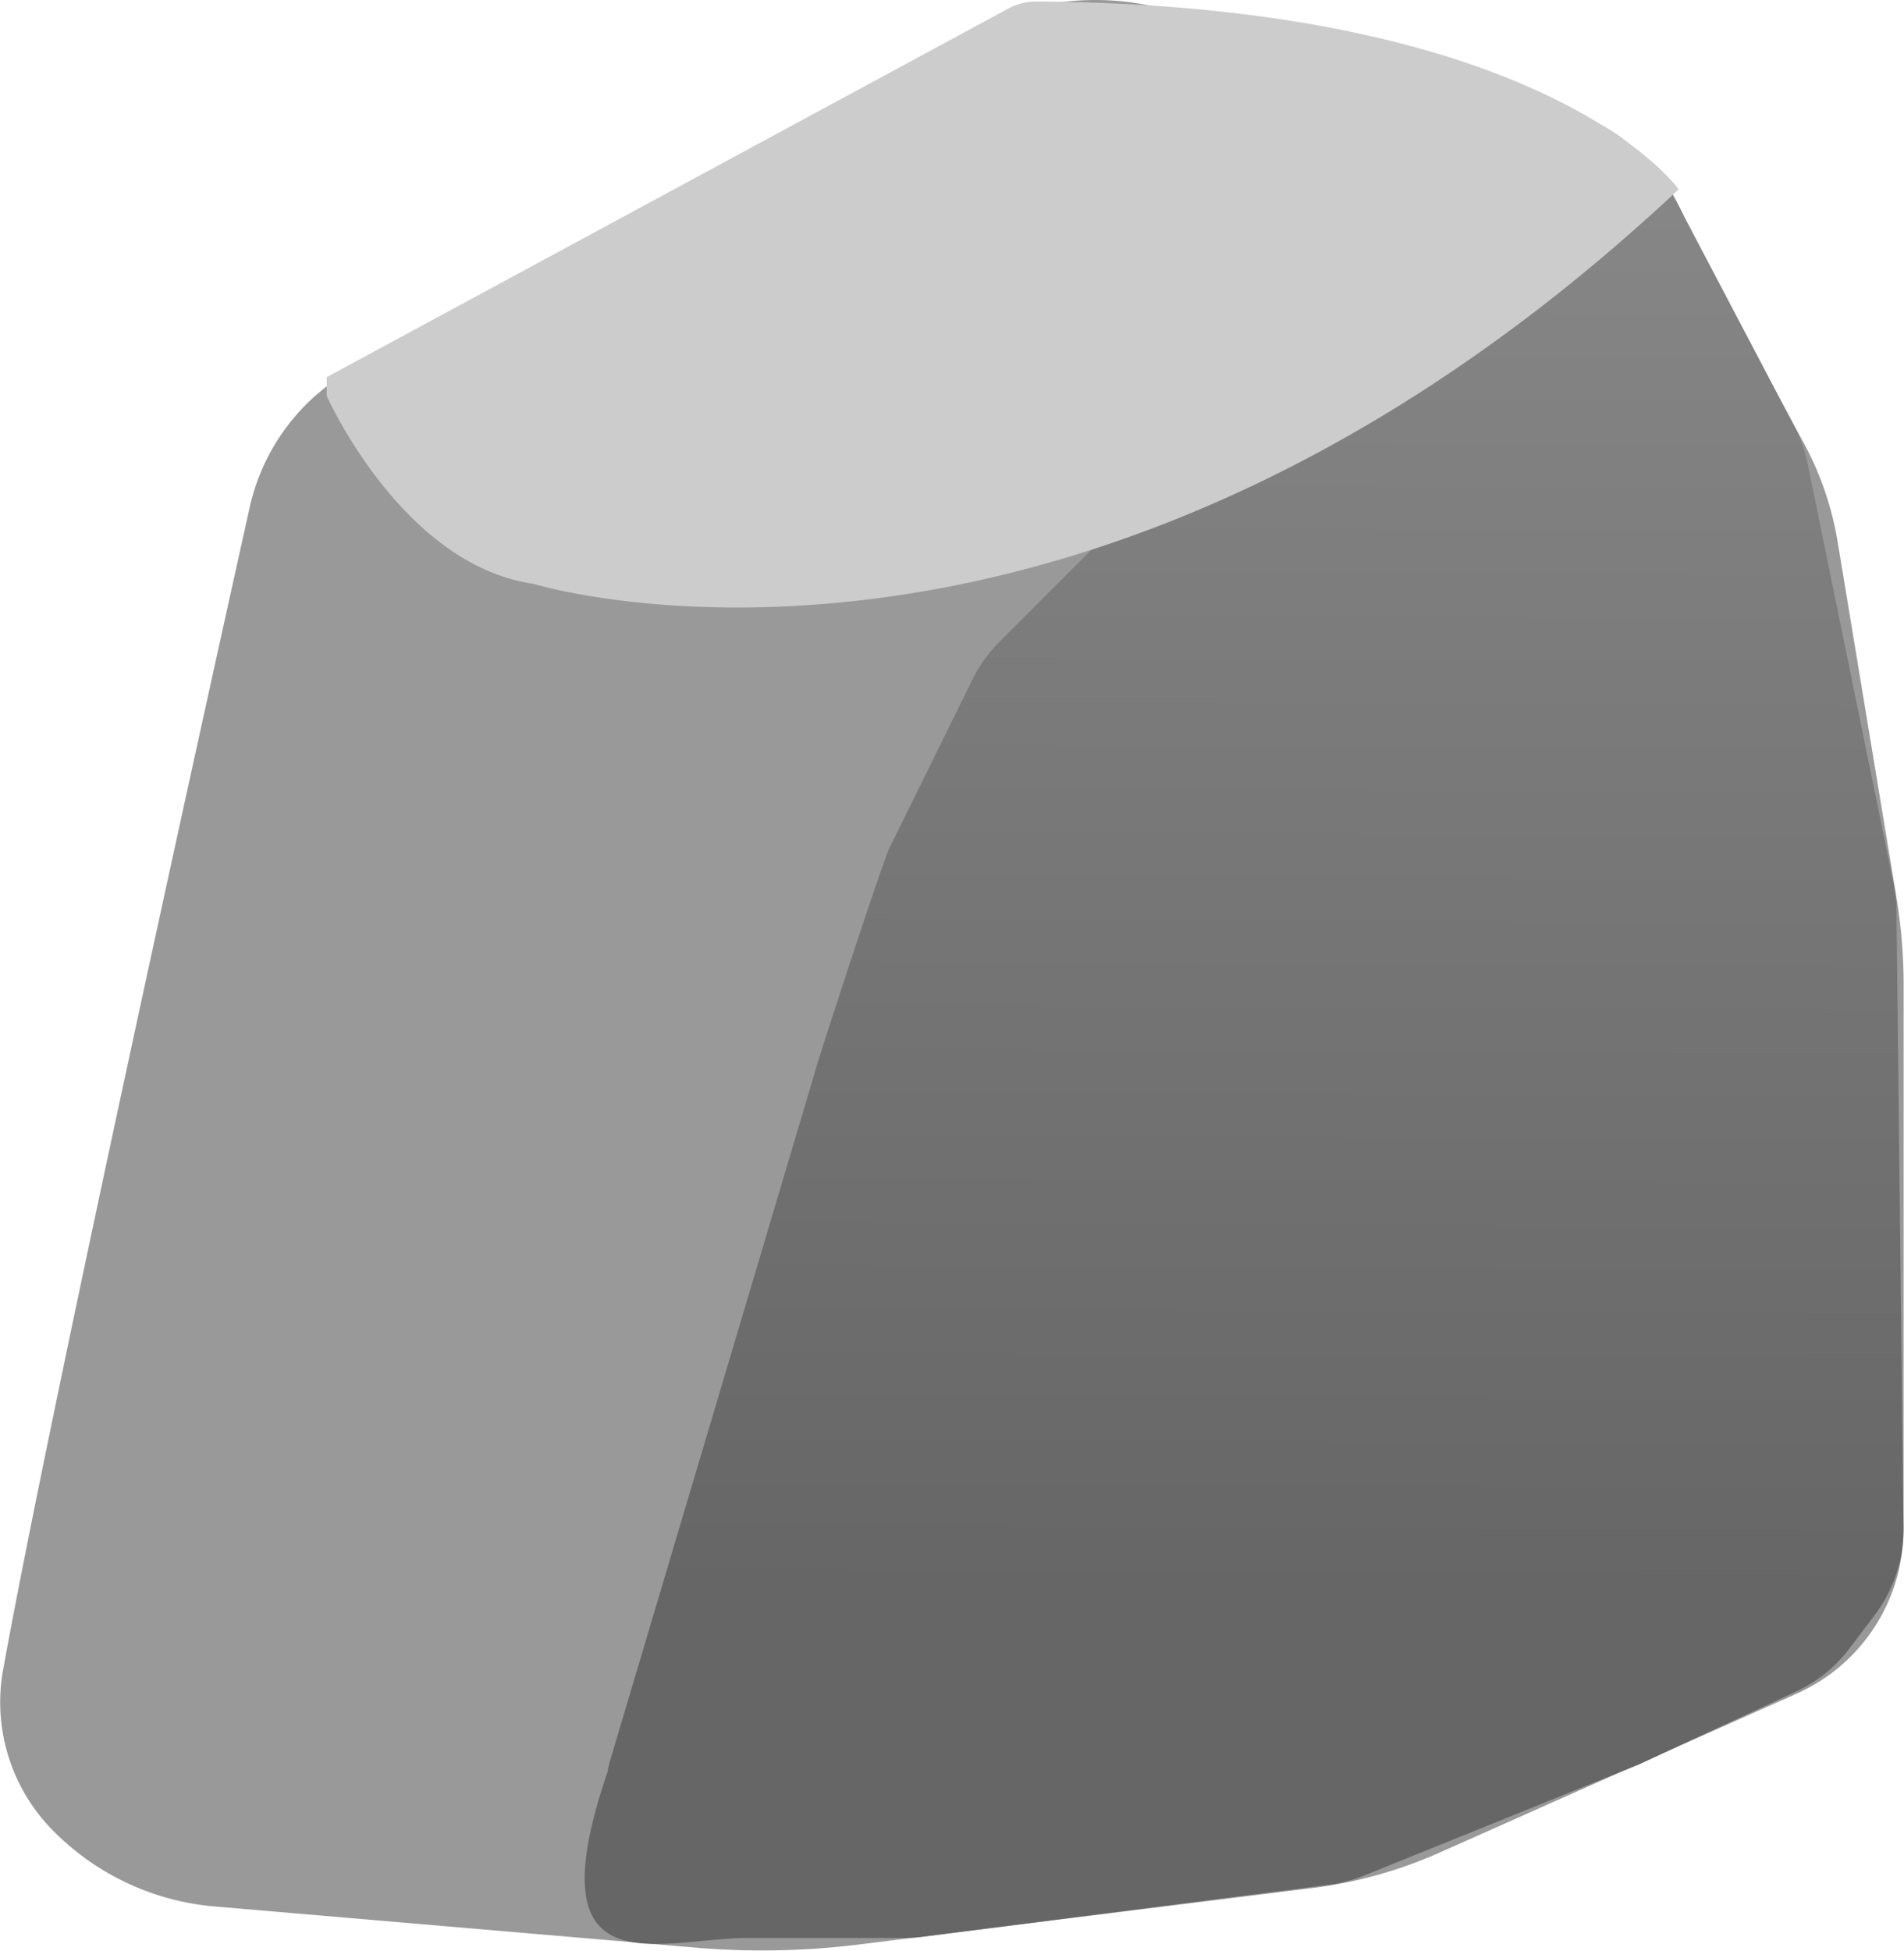 <svg xmlns="http://www.w3.org/2000/svg" xmlns:xlink="http://www.w3.org/1999/xlink" viewBox="0 0 101.4 103.86"><defs><style>.cls-1{fill:#999;}.cls-2{fill:url(#Naamloos_verloop_15);}.cls-3{fill:#ccc;}</style><linearGradient id="Naamloos_verloop_15" x1="66.86" y1="-33.1" x2="66.29" y2="84.83" gradientUnits="userSpaceOnUse"><stop offset="0" stop-color="#999"/><stop offset="1" stop-color="#666"/></linearGradient></defs><g id="Laag_2" data-name="Laag 2"><g id="Stones"><path id="base_stone_1" class="cls-1" d="M.16,88.93C2.62,75.33,10.4,40.06,13.3,27a11.19,11.19,0,0,1,5.54-7.37L51.55,1.73A14.17,14.17,0,0,1,61.76.42L82.83,5.69a10.12,10.12,0,0,1,7.23,6.89l6,11a16.84,16.84,0,0,1,1.81,5.29L101,47.79a28.58,28.58,0,0,1,.38,4.61v29a9.61,9.61,0,0,1-5.71,8.78L76.61,98.66a24,24,0,0,1-6.7,1.86l-24.11,3a42,42,0,0,1-8.82.17l-25.59-2.19a13.71,13.71,0,0,1-8.53-4h0A9.71,9.71,0,0,1,.16,88.93Z"/><path id="shading_stone_1" class="cls-2" d="M88.89,10l-25.49,16c-.54.32-4.56,2.56-5,3l-5.25,5.25A7.74,7.74,0,0,0,51.88,36L47.4,45.08c-.33.59-3.84,11.34-4,12L32.47,93.81a5.41,5.41,0,0,0-.12.55h0c-4,11.72,2.8,8.82,7.48,8.82h8.29a7.73,7.73,0,0,0,1-.06l21.65-2.77a7.58,7.58,0,0,0,1.87-.49l14.67-5.93,8.34-3.87a7.51,7.51,0,0,0,2.85-2.3L99.83,86a7.54,7.54,0,0,0,1.54-4.66L101,48.52a7,7,0,0,0-.15-1.44L96.26,24.65a7.21,7.21,0,0,0-.72-2L88.89,10"/><path id="highlight_stone_1" class="cls-3" d="M17.4,21.08s4,9,11,10c0,0,29,9,61-21,0,0-6.89-9.83-34.24-10a3.13,3.13,0,0,0-1.43.36L17.4,20.08Z"/></g></g></svg>